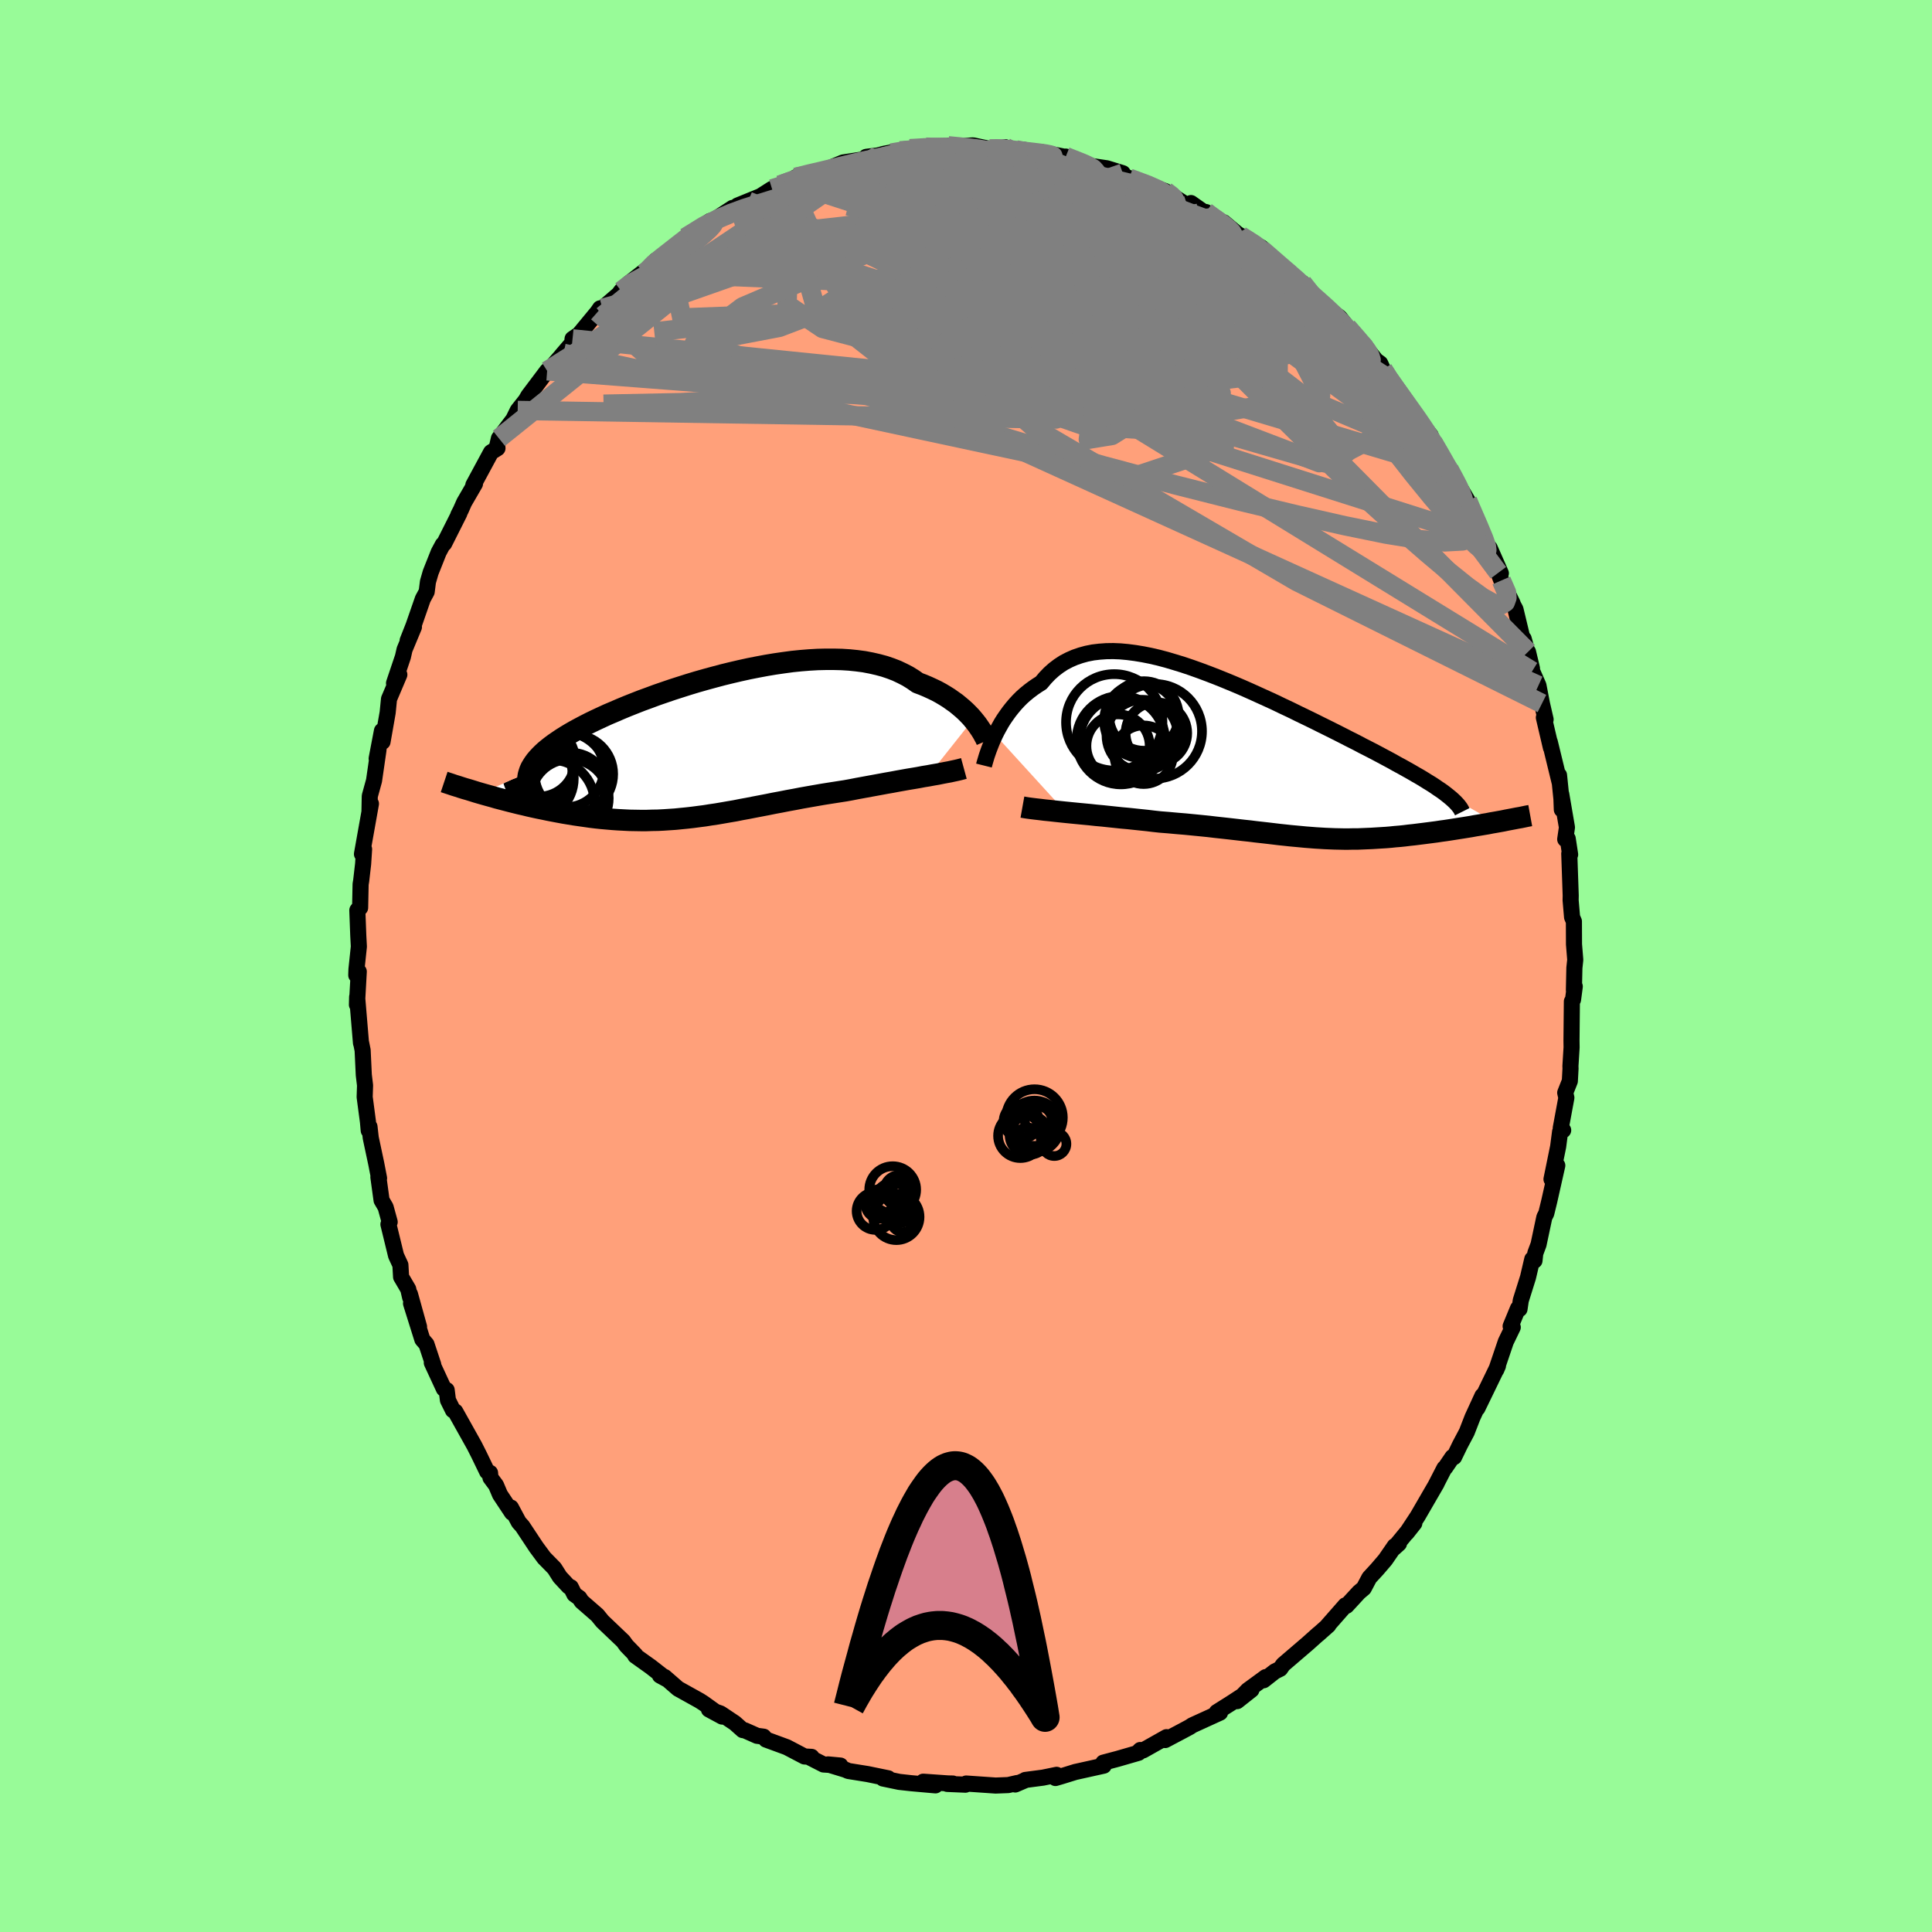 
  <svg viewBox="-100 -100 200 200" xmlns="http://www.w3.org/2000/svg" width="500" height="500" id="face-svg">
    <defs>
      <clipPath id="leftEyeClipPath">
        <polyline points="27.63,-2.72 27.39,-3 27.12,-3.28 26.84,-3.56 26.53,-3.84 26.21,-4.11 25.87,-4.39 25.5,-4.65 25.12,-4.92 24.72,-5.17 24.3,-5.42 23.86,-5.66 23.4,-5.88 22.92,-6.1 22.42,-6.31 21.91,-6.5 21.41,-6.85 20.88,-7.18 20.32,-7.47 19.73,-7.75 19.11,-7.99 18.46,-8.21 17.79,-8.39 17.09,-8.55 16.36,-8.69 15.61,-8.79 14.83,-8.87 14.04,-8.92 13.22,-8.94 12.39,-8.94 11.55,-8.92 10.68,-8.87 9.81,-8.8 8.92,-8.71 8.03,-8.59 7.13,-8.46 6.23,-8.31 5.32,-8.14 4.41,-7.96 3.5,-7.76 2.6,-7.55 1.7,-7.33 0.8,-7.09 -0.08,-6.85 -0.96,-6.6 -1.82,-6.34 -2.67,-6.07 -3.51,-5.8 -4.33,-5.52 -5.14,-5.24 -5.92,-4.95 -6.69,-4.67 -7.43,-4.38 -8.16,-4.09 -8.86,-3.8 -9.53,-3.51 -10.19,-3.23 -10.82,-2.94 -11.42,-2.66 -12,-2.38 -12.55,-2.1 -13.08,-1.82 -13.58,-1.55 -14.05,-1.28 -14.5,-1.01 -14.93,-0.74 -15.33,-0.47 -15.71,-0.21 -16.06,0.05 -16.39,0.31 -16.69,0.56 -16.97,0.82 -17.22,1.07 -17.45,1.32 -17.66,1.57 -17.84,1.82 -18,2.07 -18.14,2.31 -18.25,2.56 -18.33,2.8 -23.39,4.93 -22.97,5.05 -22.54,5.17 -22.1,5.29 -21.66,5.42 -21.2,5.54 -20.74,5.66 -20.28,5.78 -19.8,5.9 -19.32,6.02 -18.83,6.13 -18.34,6.25 -17.85,6.36 -17.34,6.47 -16.84,6.57 -16.32,6.68 -15.8,6.78 -15.27,6.88 -14.73,6.98 -14.19,7.07 -13.64,7.16 -13.09,7.24 -12.53,7.32 -11.97,7.4 -11.4,7.47 -10.83,7.53 -10.26,7.58 -9.68,7.63 -9.1,7.67 -8.52,7.7 -7.94,7.73 -7.35,7.74 -6.77,7.75 -6.18,7.75 -5.59,7.73 -4.99,7.72 -4.4,7.69 -3.8,7.65 -3.2,7.61 -2.6,7.55 -1.99,7.49 -1.38,7.42 -0.77,7.34 -0.15,7.26 0.47,7.16 1.09,7.07 1.73,6.96 2.36,6.85 3.01,6.74 3.66,6.61 4.32,6.49 4.98,6.36 5.66,6.23 6.34,6.1 7.03,5.96 7.73,5.83 8.44,5.69 9.16,5.56 9.88,5.42 10.62,5.29 11.36,5.16 12.11,5.03 12.87,4.91 13.64,4.79 14.41,4.67 15.02,4.56 15.63,4.44 16.23,4.33 16.83,4.22 17.43,4.11 18.03,4 18.62,3.89 19.2,3.79 19.78,3.68 20.34,3.58 20.9,3.48 21.45,3.39 21.98,3.3 22.5,3.2 23,3.12" />
      </clipPath>
      <clipPath id="rightEyeClipPath">
        <polyline points="-27.84,-2.19 -27.64,-2.59 -27.42,-2.99 -27.19,-3.4 -26.94,-3.8 -26.67,-4.19 -26.39,-4.58 -26.09,-4.96 -25.77,-5.34 -25.44,-5.7 -25.09,-6.05 -24.72,-6.38 -24.33,-6.7 -23.93,-7 -23.51,-7.29 -23.08,-7.56 -22.66,-8.06 -22.22,-8.52 -21.75,-8.94 -21.25,-9.32 -20.73,-9.66 -20.17,-9.95 -19.6,-10.2 -18.99,-10.41 -18.37,-10.58 -17.71,-10.71 -17.04,-10.79 -16.34,-10.84 -15.62,-10.85 -14.88,-10.82 -14.12,-10.75 -13.35,-10.65 -12.56,-10.52 -11.75,-10.36 -10.93,-10.17 -10.1,-9.95 -9.26,-9.7 -8.41,-9.44 -7.55,-9.15 -6.68,-8.84 -5.82,-8.52 -4.94,-8.18 -4.07,-7.83 -3.2,-7.47 -2.33,-7.1 -1.47,-6.72 -0.61,-6.33 0.25,-5.94 1.1,-5.55 1.93,-5.15 2.76,-4.76 3.57,-4.36 4.38,-3.97 5.16,-3.59 5.94,-3.2 6.69,-2.83 7.43,-2.46 8.16,-2.09 8.86,-1.73 9.54,-1.39 10.2,-1.04 10.85,-0.71 11.47,-0.39 12.07,-0.07 12.65,0.24 13.21,0.54 13.74,0.84 14.26,1.12 14.76,1.4 15.24,1.67 15.7,1.94 16.14,2.19 16.55,2.44 16.95,2.69 17.33,2.92 17.68,3.15 18.01,3.38 18.33,3.59 18.62,3.8 18.89,4.01 23.94,6.87 23.53,6.94 23.13,7.02 22.71,7.09 22.29,7.16 21.86,7.23 21.43,7.31 21,7.38 20.56,7.45 20.11,7.52 19.67,7.59 19.22,7.66 18.76,7.73 18.31,7.79 17.85,7.86 17.39,7.92 16.93,7.98 16.46,8.04 15.98,8.1 15.5,8.16 15.02,8.21 14.54,8.27 14.06,8.32 13.57,8.36 13.09,8.41 12.61,8.45 12.12,8.48 11.64,8.51 11.16,8.54 10.67,8.56 10.19,8.58 9.71,8.6 9.23,8.6 8.75,8.61 8.26,8.61 7.78,8.6 7.29,8.59 6.8,8.57 6.31,8.55 5.82,8.52 5.31,8.49 4.81,8.45 4.29,8.41 3.77,8.36 3.23,8.31 2.69,8.26 2.14,8.2 1.57,8.14 0.99,8.07 0.4,8 -0.21,7.93 -0.84,7.86 -1.48,7.78 -2.14,7.71 -2.83,7.63 -3.53,7.55 -4.25,7.47 -4.99,7.39 -5.75,7.3 -6.54,7.22 -7.35,7.14 -8.17,7.06 -9.02,6.99 -9.89,6.91 -10.77,6.84 -11.42,6.77 -12.08,6.69 -12.75,6.62 -13.41,6.55 -14.08,6.48 -14.75,6.42 -15.41,6.35 -16.08,6.28 -16.74,6.21 -17.4,6.15 -18.04,6.08 -18.68,6.02 -19.31,5.96 -19.92,5.9 -20.52,5.84" />
      </clipPath>
      <filter id="fuzzy">
        <feTurbulence id="turbulence" baseFrequency="0.05" numOctaves="3" type="noise" result="noise" />
        <feDisplacementMap in="SourceGraphic" in2="noise" scale="2" />
      </filter>
      <linearGradient id="rainbowGradient" x1="0%" y1="0%" x2="100%" y2="0%">
        <stop offset="0%" style="stop-color: rgb(220, 208, 186); stop-opacity: 1" />
        <stop offset="50%" style="stop-color: rgb(123, 104, 238); stop-opacity: 1" />
        <stop offset="100%" style="stop-color: rgb(255, 127, 80); stop-opacity: 1" />
      </linearGradient>
    </defs>
    <rect x="-100" y="-100" width="100%" height="100%" fill="rgb(152, 251, 152)" />
    <polyline id="faceContour" points="62.98,0.19 62.93,2.5 63.02,2.12 62.84,3.48 62.72,3.67 62.68,7.71 62.69,8.43 62.57,10.37 62.58,10.61 62.51,11.91 62.03,13.12 62.15,13.64 61.57,16.77 61.82,17 61.5,17.16 61.3,18.69 60.61,22.07 61.21,20.65 60.38,24.34 60.07,25.61 59.87,26 59.27,28.83 58.93,29.74 58.85,30.5 58.62,30.35 58.18,32.23 57.43,34.62 57.3,35.51 57.14,35.45 56.38,37.29 56.6,37.4 55.88,38.89 54.89,41.81 55.07,41.39 53.33,44.98 52.94,45.78 53.46,44.49 52.43,46.73 51.84,48.25 51.14,49.57 50.53,50.83 50.36,50.83 49.61,51.93 49.52,51.99 48.63,53.72 48.72,53.57 46.75,56.97 45.61,58.7 46.41,57.69 44.3,60.26 44.82,59.79 44.38,60.05 43.4,61.47 42.56,62.45 41.75,63.33 41.18,64.41 40.68,64.83 39.39,66.23 39.28,66.18 37.41,68.31 37.52,68.24 36.45,69.19 36.48,69.15 35.35,70.16 32.83,72.32 32.53,72.75 31.97,73.03 30.81,73.94 31.03,73.61 29.17,74.97 28.07,76.1 29.55,74.93 27.45,76.3 25.96,77.24 26.3,77.29 23.43,78.6 23.16,78.78 22.49,79.14 20.62,80.13 20.76,79.83 18.33,81.2 17.95,81.25 18.04,81.16 17.86,81.45 15.68,82.08 14.21,82.47 14.26,82.78 11.38,83.42 11.36,83.42 9.91,83.87 9.26,84.06 9.38,83.73 7.97,84.02 6.14,84.26 6.17,84.27 5.1,84.73 5.29,84.58 4.37,84.79 3.07,84.84 0.02,84.63 -0.06,84.75 -1.94,84.67 -1.36,84.63 -1.86,84.62 -4.43,84.44 -3.16,84.82 -5.64,84.6 -6.91,84.46 -8.59,84.11 -8.05,84.09 -10.19,83.65 -12.19,83.33 -12.45,83.21 -14.28,82.65 -13,82.77 -14.75,82.66 -16.12,81.96 -15.99,81.87 -16.72,81.83 -18.55,80.87 -20.7,80.08 -20.95,79.78 -21.63,79.69 -22.89,79.13 -23.11,79.1 -23.93,78.37 -25.41,77.38 -26.61,76.96 -25.24,77.7 -27.16,76.32 -27.58,76.05 -29.81,74.81 -31.2,73.6 -31.68,73.45 -31,73.82 -32.64,72.54 -34.24,71.4 -34.23,71.31 -35.15,70.36 -35.49,69.89 -37.64,67.84 -38.16,67.2 -39.79,65.78 -40.02,65.42 -40.54,65.05 -40.91,64.31 -41.13,64.23 -42.04,63.25 -42.61,62.35 -43.67,61.27 -44.49,60.16 -45.92,58 -46.29,57.59 -47.11,56.06 -47,56.59 -48.24,54.72 -48.65,53.75 -49.23,52.97 -49.27,52.47 -49.57,52.35 -50.42,50.59 -50.89,49.66 -52.87,46.12 -53.11,45.99 -53.63,44.94 -53.76,43.9 -54.05,43.77 -55.3,41.07 -55.15,41.27 -55.85,39.16 -56.28,38.66 -57.45,34.93 -56.62,37.35 -57.56,33.97 -57.54,34.32 -57.74,33.45 -58.48,32.19 -58.55,30.95 -59,29.98 -59.79,26.74 -59.66,26.5 -60.08,24.97 -60.5,24.25 -60.83,21.85 -60.76,21.97 -61.05,20.47 -61.62,17.79 -61.75,16.64 -61.83,17.03 -61.91,16.13 -62.25,13.56 -62.21,12.36 -62.34,11.28 -62.46,8.73 -62.61,7.98 -62.63,7.98 -63.03,3.2 -63.05,4.01 -62.86,0.58 -63.12,0.95 -63.1,0.35 -62.85,-2.01 -62.91,-3.13 -63.01,-5.77 -62.75,-6.1 -62.72,-6.03 -62.67,-8.47 -62.61,-8.83 -62.41,-10.56 -62.31,-12.09 -62.53,-11.59 -61.6,-16.8 -61.7,-16.39 -61.75,-16.06 -61.72,-17.59 -61.28,-19.19 -60.82,-22.37 -61.01,-21.47 -60.46,-24.35 -60.4,-23.21 -59.87,-26.23 -59.73,-27.64 -58.66,-30.16 -59.21,-29.28 -58.29,-32.01 -58.12,-32.76 -57.15,-35.09 -57.8,-33.69 -57.2,-35.21 -56.23,-38 -55.83,-38.74 -55.7,-39.77 -55.42,-40.74 -54.59,-42.83 -54.16,-43.63 -54.02,-43.73 -52.45,-46.85 -52.56,-46.69 -52.29,-47.22 -51.95,-47.99 -50.83,-49.92 -51,-49.79 -49.17,-53.18 -48.5,-53.6 -48.6,-53.56 -48.35,-54.62 -46.86,-56.59 -46.41,-57.51 -45.57,-58.57 -45.54,-58.62 -45.31,-59.02 -43.36,-61.61 -43.23,-61.63 -41.66,-63.42 -41.9,-63.16 -40.76,-64.49 -40.73,-64.92 -40.05,-65.39 -38.15,-67.69 -37.88,-68.08 -37.64,-68.08 -35.95,-69.54 -35.7,-69.88 -34.97,-70.62 -33.07,-72.1 -33.23,-71.74 -32.12,-73.04 -31.4,-73.45 -31.52,-73.15 -29.21,-75.23 -28.71,-75.63 -29.04,-75.42 -26.5,-77.12 -26.09,-77.22 -24.16,-78.48 -24,-78.39 -23.65,-78.72 -22.55,-79.17 -21.27,-79.69 -20.08,-80.45 -18.78,-80.88 -19.26,-80.84 -18.27,-81.14 -17.63,-81.64 -15.82,-82.13 -15.01,-82.32 -15.11,-82.18 -12.73,-83.18 -10.31,-83.55 -10.33,-83.76 -10.12,-83.79 -9.14,-83.9 -8.48,-84.08 -6.83,-84.39 -5.14,-84.42 -5.81,-84.61 -4.16,-84.77 -2.38,-84.66 -1.85,-84.91 -1.42,-84.81 0.73,-84.95 2.44,-84.59 3.35,-84.56 4.06,-84.76 3.21,-84.5 5.18,-84.48 6.41,-84.31 5.86,-84.51 8.31,-84.06 7.87,-84.24 10.46,-83.72 10.33,-83.79 12.61,-82.88 11.89,-83.23 12.88,-82.83 14.57,-82.58 16.23,-82.07 15.85,-82 16.89,-81.56 19.51,-80.61 20.66,-80.2 21.77,-79.42 21.12,-79.89 22.9,-78.74 23.29,-78.98 25.45,-77.46 24.84,-78.05 26.18,-76.96 26.68,-76.98 28.04,-75.84 29.13,-75.09 28.42,-75.61 30.59,-74.37 30.65,-74.15 33.53,-71.64 31.77,-73.14 34.39,-70.95 34.72,-70.56 34.83,-70.71 35.82,-69.49 36.85,-68.57 36.99,-68.41 38.68,-67.14 39.46,-66.15 40.96,-64.38 40.69,-64.9 42.45,-62.69 42.88,-62.38 43.17,-61.75 43.69,-60.85 44.66,-59.55 44.54,-59.7 46.61,-56.98 46.77,-56.57 47.28,-55.95 48.1,-54.93 47.6,-55.29 49.14,-52.97 49.28,-52.64 50.02,-51.41 51.03,-49.62 50.96,-49.4 51.32,-49.21 51.92,-48.18 53.65,-44.28 53.9,-43.45 54.21,-43.28 55.37,-40.65 55.11,-40.71 55.42,-39.91 56.59,-37.53 55.96,-38.62 56.88,-36.93 57.68,-33.6 57.73,-33.88 58.59,-30.8 58.18,-32.52 58.61,-30.52 59.26,-29.04 59.62,-27.17 60,-25.52 59.82,-25.72 60.55,-22.6 60.43,-23.21 61.45,-19.02 61.39,-19.75 61.68,-16.9 61.68,-16.19 61.62,-17.79 62.21,-14.35 62.03,-13.12 62.29,-13.18 62.54,-11.54 62.45,-11.63 62.6,-7.29 62.59,-6.81 62.74,-5.06 62.93,-4.62 62.94,-2.24 63.07,-0.64 62.98,0.19 62.93,2.5" fill="rgb(255, 160, 122)" stroke="black" stroke-width="1.667" stroke-linejoin="round" filter="url(#fuzzy)" />
    <g transform="translate(30.86 -21.75)">
      <polyline id="rightCountour" points="-27.84,-2.19 -27.64,-2.59 -27.42,-2.99 -27.19,-3.4 -26.94,-3.8 -26.67,-4.19 -26.39,-4.58 -26.09,-4.96 -25.77,-5.34 -25.44,-5.7 -25.09,-6.05 -24.72,-6.38 -24.33,-6.7 -23.93,-7 -23.51,-7.29 -23.08,-7.56 -22.66,-8.06 -22.22,-8.52 -21.75,-8.94 -21.25,-9.32 -20.73,-9.66 -20.17,-9.95 -19.6,-10.2 -18.99,-10.41 -18.37,-10.58 -17.71,-10.71 -17.04,-10.79 -16.34,-10.84 -15.62,-10.85 -14.88,-10.82 -14.12,-10.75 -13.35,-10.65 -12.56,-10.52 -11.75,-10.36 -10.93,-10.17 -10.1,-9.95 -9.26,-9.7 -8.41,-9.44 -7.55,-9.15 -6.68,-8.84 -5.82,-8.52 -4.94,-8.18 -4.07,-7.83 -3.2,-7.47 -2.33,-7.1 -1.47,-6.72 -0.61,-6.33 0.25,-5.94 1.1,-5.55 1.93,-5.15 2.76,-4.76 3.57,-4.36 4.38,-3.97 5.16,-3.59 5.94,-3.2 6.69,-2.83 7.43,-2.46 8.16,-2.09 8.86,-1.73 9.54,-1.39 10.2,-1.04 10.85,-0.71 11.47,-0.39 12.07,-0.07 12.65,0.24 13.21,0.54 13.74,0.84 14.26,1.12 14.76,1.4 15.24,1.67 15.7,1.94 16.14,2.19 16.55,2.44 16.95,2.69 17.33,2.92 17.68,3.15 18.01,3.38 18.33,3.59 18.62,3.8 18.89,4.01 23.94,6.87 23.53,6.94 23.13,7.02 22.71,7.09 22.29,7.16 21.86,7.23 21.43,7.31 21,7.38 20.56,7.45 20.11,7.52 19.67,7.59 19.22,7.66 18.76,7.73 18.31,7.79 17.85,7.86 17.39,7.92 16.93,7.98 16.46,8.04 15.98,8.1 15.5,8.16 15.02,8.21 14.54,8.27 14.06,8.32 13.57,8.36 13.09,8.41 12.61,8.45 12.12,8.48 11.64,8.51 11.16,8.54 10.67,8.56 10.19,8.58 9.71,8.6 9.23,8.6 8.75,8.61 8.26,8.61 7.78,8.6 7.29,8.59 6.8,8.57 6.31,8.55 5.82,8.52 5.31,8.49 4.81,8.45 4.29,8.41 3.77,8.36 3.23,8.31 2.69,8.26 2.14,8.2 1.57,8.14 0.99,8.07 0.4,8 -0.21,7.93 -0.84,7.86 -1.48,7.78 -2.14,7.71 -2.83,7.63 -3.53,7.55 -4.25,7.47 -4.99,7.39 -5.75,7.3 -6.54,7.22 -7.35,7.14 -8.17,7.06 -9.02,6.99 -9.89,6.91 -10.77,6.84 -11.42,6.77 -12.08,6.69 -12.75,6.62 -13.41,6.55 -14.08,6.48 -14.75,6.42 -15.41,6.35 -16.08,6.28 -16.74,6.21 -17.4,6.15 -18.04,6.08 -18.68,6.02 -19.31,5.96 -19.92,5.9 -20.52,5.84" fill="white" stroke="white" stroke-width="0" stroke-linejoin="round" filter="url(#fuzzy)" />
    </g>
    <g transform="translate(-26.9 -22.81)">
      <polyline id="leftCountour" points="27.63,-2.72 27.39,-3 27.12,-3.28 26.84,-3.56 26.53,-3.84 26.21,-4.11 25.87,-4.39 25.5,-4.65 25.12,-4.92 24.72,-5.17 24.3,-5.42 23.86,-5.66 23.4,-5.88 22.92,-6.1 22.42,-6.31 21.91,-6.5 21.41,-6.85 20.88,-7.18 20.32,-7.47 19.73,-7.75 19.11,-7.99 18.46,-8.21 17.79,-8.39 17.09,-8.55 16.36,-8.69 15.61,-8.79 14.83,-8.87 14.04,-8.92 13.22,-8.94 12.39,-8.94 11.55,-8.92 10.68,-8.87 9.81,-8.8 8.92,-8.71 8.03,-8.59 7.13,-8.46 6.23,-8.31 5.32,-8.14 4.41,-7.96 3.5,-7.76 2.6,-7.55 1.7,-7.33 0.8,-7.09 -0.08,-6.85 -0.96,-6.6 -1.82,-6.34 -2.67,-6.07 -3.51,-5.8 -4.33,-5.52 -5.14,-5.24 -5.92,-4.95 -6.69,-4.67 -7.43,-4.38 -8.16,-4.09 -8.86,-3.8 -9.53,-3.51 -10.19,-3.23 -10.82,-2.94 -11.42,-2.66 -12,-2.38 -12.55,-2.1 -13.08,-1.82 -13.58,-1.55 -14.05,-1.28 -14.5,-1.01 -14.93,-0.74 -15.33,-0.47 -15.71,-0.21 -16.06,0.05 -16.39,0.31 -16.69,0.56 -16.97,0.82 -17.22,1.07 -17.45,1.32 -17.66,1.57 -17.84,1.82 -18,2.07 -18.14,2.31 -18.25,2.56 -18.33,2.8 -23.39,4.93 -22.97,5.05 -22.54,5.17 -22.1,5.29 -21.66,5.42 -21.2,5.54 -20.74,5.66 -20.28,5.78 -19.8,5.9 -19.32,6.02 -18.83,6.13 -18.34,6.25 -17.85,6.36 -17.34,6.47 -16.84,6.57 -16.32,6.68 -15.8,6.78 -15.27,6.88 -14.73,6.98 -14.19,7.07 -13.64,7.16 -13.09,7.24 -12.53,7.32 -11.97,7.4 -11.4,7.47 -10.83,7.53 -10.26,7.58 -9.68,7.63 -9.1,7.67 -8.52,7.7 -7.94,7.73 -7.35,7.74 -6.77,7.75 -6.18,7.75 -5.59,7.73 -4.99,7.72 -4.4,7.69 -3.8,7.65 -3.2,7.61 -2.6,7.55 -1.99,7.49 -1.38,7.42 -0.77,7.34 -0.15,7.26 0.47,7.16 1.09,7.07 1.73,6.96 2.36,6.85 3.01,6.74 3.66,6.61 4.32,6.49 4.98,6.36 5.66,6.23 6.34,6.1 7.03,5.96 7.73,5.83 8.44,5.69 9.16,5.56 9.88,5.42 10.62,5.29 11.36,5.16 12.11,5.03 12.87,4.91 13.64,4.79 14.41,4.67 15.02,4.56 15.63,4.44 16.23,4.33 16.83,4.22 17.43,4.11 18.03,4 18.62,3.89 19.2,3.79 19.78,3.68 20.34,3.58 20.9,3.48 21.45,3.39 21.98,3.3 22.5,3.2 23,3.12" fill="white" stroke="white" stroke-width="0" stroke-linejoin="round" filter="url(#fuzzy)" />
    </g>
    <g transform="translate(30.86 -21.75)">
      <polyline id="rightUpper" points="-29,1 -28.95,0.8 -28.88,0.56 -28.8,0.29 -28.71,-0.01 -28.6,-0.33 -28.48,-0.67 -28.34,-1.03 -28.19,-1.41 -28.02,-1.8 -27.84,-2.19 -27.64,-2.59 -27.42,-2.99 -27.19,-3.4 -26.94,-3.8 -26.67,-4.19 -26.39,-4.58 -26.09,-4.96 -25.77,-5.34 -25.44,-5.7 -25.09,-6.05 -24.72,-6.38 -24.33,-6.7 -23.93,-7 -23.51,-7.29 -23.08,-7.56 -22.66,-8.06 -22.22,-8.52 -21.75,-8.94 -21.25,-9.32 -20.73,-9.66 -20.17,-9.95 -19.6,-10.2 -18.99,-10.41 -18.37,-10.58 -17.71,-10.71 -17.04,-10.79 -16.34,-10.84 -15.62,-10.85 -14.88,-10.82 -14.12,-10.75 -13.35,-10.65 -12.56,-10.52 -11.75,-10.36 -10.93,-10.17 -10.1,-9.95 -9.26,-9.7 -8.41,-9.44 -7.55,-9.15 -6.68,-8.84 -5.82,-8.52 -4.94,-8.18 -4.07,-7.83 -3.2,-7.47 -2.33,-7.1 -1.47,-6.72 -0.61,-6.33 0.25,-5.94 1.1,-5.55 1.93,-5.15 2.76,-4.76 3.57,-4.36 4.38,-3.97 5.16,-3.59 5.94,-3.2 6.69,-2.83 7.43,-2.46 8.16,-2.09 8.86,-1.73 9.54,-1.39 10.2,-1.04 10.85,-0.71 11.47,-0.39 12.07,-0.07 12.65,0.24 13.21,0.54 13.74,0.84 14.26,1.12 14.76,1.4 15.24,1.67 15.7,1.94 16.14,2.19 16.55,2.44 16.95,2.69 17.33,2.92 17.68,3.15 18.01,3.38 18.33,3.59 18.62,3.8 18.89,4.01 19.14,4.21 19.37,4.4 19.58,4.59 19.77,4.77 19.94,4.95 20.1,5.13 20.23,5.3 20.34,5.46 20.43,5.62 20.51,5.78" fill="none" stroke="black" stroke-width="1.667" stroke-linejoin="round" filter="url(#fuzzy)" />
      <polyline id="rightLower" points="-25.02,5.3 -24.74,5.35 -24.42,5.4 -24.04,5.45 -23.63,5.5 -23.19,5.55 -22.71,5.61 -22.2,5.66 -21.66,5.72 -21.1,5.78 -20.52,5.84 -19.92,5.9 -19.31,5.96 -18.68,6.02 -18.04,6.08 -17.4,6.15 -16.74,6.21 -16.08,6.28 -15.41,6.35 -14.75,6.42 -14.08,6.48 -13.41,6.55 -12.75,6.62 -12.08,6.69 -11.42,6.77 -10.77,6.84 -9.89,6.91 -9.02,6.99 -8.17,7.06 -7.35,7.14 -6.54,7.22 -5.75,7.3 -4.99,7.39 -4.25,7.47 -3.53,7.55 -2.83,7.63 -2.14,7.71 -1.48,7.78 -0.84,7.86 -0.21,7.93 0.4,8 0.99,8.07 1.57,8.14 2.14,8.2 2.69,8.26 3.23,8.31 3.77,8.36 4.29,8.41 4.81,8.45 5.31,8.49 5.82,8.52 6.31,8.55 6.8,8.57 7.29,8.59 7.78,8.6 8.26,8.61 8.75,8.61 9.23,8.6 9.71,8.6 10.19,8.58 10.67,8.56 11.16,8.54 11.64,8.51 12.12,8.48 12.61,8.45 13.09,8.41 13.57,8.36 14.06,8.32 14.54,8.27 15.02,8.21 15.5,8.16 15.98,8.1 16.46,8.04 16.93,7.98 17.39,7.92 17.85,7.86 18.31,7.79 18.76,7.73 19.22,7.66 19.67,7.59 20.11,7.52 20.56,7.45 21,7.38 21.43,7.31 21.86,7.23 22.29,7.16 22.71,7.09 23.13,7.02 23.53,6.94 23.94,6.87 24.33,6.8 24.72,6.73 25.1,6.65 25.47,6.58 25.84,6.51 26.2,6.44 26.55,6.38 26.89,6.31 27.22,6.24 27.55,6.18" fill="none" stroke="black" stroke-width="2.222" stroke-linejoin="round" filter="url(#fuzzy)" />
      <circle r="4.99" cx="-15.514" cy="-3.475" stroke="black" fill="none" stroke-width="1.0" filter="url(#fuzzy)" clip-path="url(#rightEyeClipPath)" /><circle r="4.898" cx="-11.329" cy="-2.545" stroke="black" fill="none" stroke-width="1.0" filter="url(#fuzzy)" clip-path="url(#rightEyeClipPath)" /><circle r="4.578" cx="-14.834" cy="-1.63" stroke="black" fill="none" stroke-width="1.0" filter="url(#fuzzy)" clip-path="url(#rightEyeClipPath)" /><circle r="4.386" cx="-14.699" cy="-1.685" stroke="black" fill="none" stroke-width="1.0" filter="url(#fuzzy)" clip-path="url(#rightEyeClipPath)" /><circle r="3.034" cx="-12.474" cy="-0.12" stroke="black" fill="none" stroke-width="1.0" filter="url(#fuzzy)" clip-path="url(#rightEyeClipPath)" /><circle r="3.692" cx="-12.624" cy="-2.12" stroke="black" fill="none" stroke-width="1.0" filter="url(#fuzzy)" clip-path="url(#rightEyeClipPath)" /><circle r="3.274" cx="-15.119" cy="-1.025" stroke="black" fill="none" stroke-width="1.0" filter="url(#fuzzy)" clip-path="url(#rightEyeClipPath)" /><circle r="3.87" cx="-12.694" cy="-3.64" stroke="black" fill="none" stroke-width="1.0" filter="url(#fuzzy)" clip-path="url(#rightEyeClipPath)" /><circle r="3.6" cx="-12.439" cy="-4.135" stroke="black" fill="none" stroke-width="1.0" filter="url(#fuzzy)" clip-path="url(#rightEyeClipPath)" /><circle r="3.19" cx="-11.149" cy="-2.355" stroke="black" fill="none" stroke-width="1.0" filter="url(#fuzzy)" clip-path="url(#rightEyeClipPath)" />
      </g>
    <g transform="translate(-26.9 -22.81)">
      <polyline id="leftUpper" points="29.04,-0.51 28.98,-0.65 28.9,-0.82 28.8,-1 28.69,-1.21 28.56,-1.43 28.41,-1.67 28.24,-1.92 28.06,-2.18 27.85,-2.45 27.63,-2.72 27.39,-3 27.12,-3.28 26.84,-3.56 26.53,-3.84 26.21,-4.11 25.87,-4.39 25.5,-4.65 25.12,-4.92 24.72,-5.17 24.3,-5.42 23.86,-5.66 23.4,-5.88 22.92,-6.1 22.42,-6.31 21.91,-6.5 21.41,-6.85 20.88,-7.18 20.32,-7.47 19.73,-7.75 19.11,-7.99 18.46,-8.21 17.79,-8.39 17.09,-8.55 16.36,-8.69 15.61,-8.79 14.83,-8.87 14.04,-8.92 13.22,-8.94 12.39,-8.94 11.55,-8.92 10.68,-8.87 9.81,-8.8 8.92,-8.71 8.03,-8.59 7.13,-8.46 6.23,-8.31 5.32,-8.14 4.41,-7.96 3.5,-7.76 2.6,-7.55 1.7,-7.33 0.8,-7.09 -0.08,-6.85 -0.96,-6.6 -1.82,-6.34 -2.67,-6.07 -3.51,-5.8 -4.33,-5.52 -5.14,-5.24 -5.92,-4.95 -6.69,-4.67 -7.43,-4.38 -8.16,-4.09 -8.86,-3.8 -9.53,-3.51 -10.19,-3.23 -10.82,-2.94 -11.42,-2.66 -12,-2.38 -12.55,-2.1 -13.08,-1.82 -13.58,-1.55 -14.05,-1.28 -14.5,-1.01 -14.93,-0.74 -15.33,-0.47 -15.71,-0.21 -16.06,0.05 -16.39,0.31 -16.69,0.56 -16.97,0.82 -17.22,1.07 -17.45,1.32 -17.66,1.57 -17.84,1.82 -18,2.07 -18.14,2.31 -18.25,2.56 -18.33,2.8 -18.4,3.04 -18.44,3.28 -18.46,3.52 -18.46,3.76 -18.43,4 -18.39,4.24 -18.32,4.48 -18.24,4.71 -18.13,4.95 -18,5.19" fill="none" stroke="black" stroke-width="2.222" stroke-linejoin="round" filter="url(#fuzzy)" />
      <polyline id="leftLower" points="26.68,2.36 26.46,2.42 26.19,2.49 25.89,2.56 25.56,2.63 25.2,2.71 24.81,2.78 24.39,2.86 23.95,2.95 23.48,3.03 23,3.12 22.5,3.2 21.98,3.3 21.45,3.39 20.9,3.48 20.34,3.58 19.78,3.68 19.2,3.79 18.62,3.89 18.03,4 17.43,4.11 16.83,4.22 16.23,4.33 15.63,4.44 15.02,4.56 14.41,4.67 13.64,4.79 12.87,4.91 12.11,5.03 11.36,5.16 10.62,5.29 9.88,5.42 9.16,5.56 8.44,5.69 7.73,5.83 7.03,5.96 6.34,6.1 5.66,6.23 4.98,6.36 4.32,6.49 3.66,6.61 3.01,6.74 2.36,6.85 1.73,6.96 1.09,7.07 0.47,7.16 -0.15,7.26 -0.77,7.34 -1.38,7.42 -1.99,7.49 -2.6,7.55 -3.2,7.61 -3.8,7.65 -4.4,7.69 -4.99,7.72 -5.59,7.73 -6.18,7.75 -6.77,7.75 -7.35,7.74 -7.94,7.73 -8.52,7.7 -9.1,7.67 -9.68,7.63 -10.26,7.58 -10.83,7.53 -11.4,7.47 -11.97,7.4 -12.53,7.32 -13.09,7.24 -13.64,7.16 -14.19,7.07 -14.73,6.98 -15.27,6.88 -15.8,6.78 -16.32,6.68 -16.84,6.57 -17.34,6.47 -17.85,6.36 -18.34,6.25 -18.83,6.13 -19.32,6.02 -19.8,5.9 -20.28,5.78 -20.74,5.66 -21.2,5.54 -21.66,5.42 -22.1,5.29 -22.54,5.17 -22.97,5.05 -23.39,4.93 -23.8,4.81 -24.21,4.68 -24.6,4.56 -24.99,4.45 -25.37,4.33 -25.74,4.21 -26.1,4.1 -26.45,3.98 -26.79,3.87 -27.12,3.76" fill="none" stroke="black" stroke-width="2.222" stroke-linejoin="round" filter="url(#fuzzy)" />
      <circle r="3.39" cx="-17.222" cy="2.894" stroke="black" fill="none" stroke-width="1.0" filter="url(#fuzzy)" clip-path="url(#leftEyeClipPath)" /><circle r="4.776" cx="-14.907" cy="3.304" stroke="black" fill="none" stroke-width="1.0" filter="url(#fuzzy)" clip-path="url(#leftEyeClipPath)" /><circle r="4.034" cx="-14.117" cy="5.439" stroke="black" fill="none" stroke-width="1.0" filter="url(#fuzzy)" clip-path="url(#leftEyeClipPath)" /><circle r="4.442" cx="-15.992" cy="5.914" stroke="black" fill="none" stroke-width="1.0" filter="url(#fuzzy)" clip-path="url(#leftEyeClipPath)" /><circle r="3.744" cx="-17.312" cy="1.534" stroke="black" fill="none" stroke-width="1.0" filter="url(#fuzzy)" clip-path="url(#leftEyeClipPath)" /><circle r="3.006" cx="-16.802" cy="2.289" stroke="black" fill="none" stroke-width="1.0" filter="url(#fuzzy)" clip-path="url(#leftEyeClipPath)" /><circle r="4.062" cx="-13.687" cy="2.944" stroke="black" fill="none" stroke-width="1.0" filter="url(#fuzzy)" clip-path="url(#leftEyeClipPath)" /><circle r="3.784" cx="-14.002" cy="4.519" stroke="black" fill="none" stroke-width="1.0" filter="url(#fuzzy)" clip-path="url(#leftEyeClipPath)" /><circle r="4.34" cx="-18.042" cy="3.384" stroke="black" fill="none" stroke-width="1.0" filter="url(#fuzzy)" clip-path="url(#leftEyeClipPath)" /><circle r="3.944" cx="-14.522" cy="2.434" stroke="black" fill="none" stroke-width="1.0" filter="url(#fuzzy)" clip-path="url(#leftEyeClipPath)" />
    </g>
    <g id="hairs">
      <polyline points="51.92,-48.18 53.05,-45.57 53.6,-44.25 53.87,-43.48 53.92,-43.05 53.76,-42.93 53.39,-43.09 52.83,-43.55 52.06,-44.29 51.06,-45.32 49.79,-46.71 48.22,-48.54 46.29,-50.91 43.99,-53.85 41.32,-57.33 38.31,-61.27 34.99,-65.7 31.21,-70.81" fill="none" stroke="rgb(128, 128, 128)" stroke-width="2" stroke-linejoin="round" filter="url(#fuzzy)" /><polyline points="40.96,-64.38 41.18,-64.17 41.6,-63.53 41.79,-62.97 41.71,-62.54 41.38,-62.24 40.82,-62.03 39.99,-61.95 38.85,-62.04 37.36,-62.32 35.49,-62.82 33.22,-63.55 30.56,-64.47 27.49,-65.58 24,-66.88 20.1,-68.39 15.77,-70.16 11,-72.2 5.76,-74.51 -0.11,-77 -6.95,-79.57" fill="none" stroke="rgb(128, 128, 128)" stroke-width="2" stroke-linejoin="round" filter="url(#fuzzy)" /><polyline points="29.13,-75.09 29.18,-75.1 29.76,-74.63 30.27,-74.08 30.51,-73.61 30.42,-73.3 29.98,-73.14 29.17,-73.14 27.97,-73.28 26.38,-73.55 24.4,-73.95 22,-74.48 19.16,-75.16 15.82,-76.01 11.93,-77.06 7.39,-78.35 2.18,-79.88 -3.67,-81.67" fill="none" stroke="rgb(128, 128, 128)" stroke-width="2" stroke-linejoin="round" filter="url(#fuzzy)" /><polyline points="35.82,-69.49 36.62,-68.78 37.41,-68.07 38.24,-67.28 39.01,-66.48 39.66,-65.75 40.15,-65.13 40.46,-64.64 40.6,-64.28 40.57,-64.05 40.37,-63.94 40.01,-63.96 39.48,-64.12 38.75,-64.44 37.79,-64.97 36.56,-65.73 35.02,-66.72 33.17,-67.96 31,-69.43 28.53,-71.11 25.76,-73.02 22.66,-75.18 19.24,-77.6 15.69,-80.25" fill="none" stroke="rgb(128, 128, 128)" stroke-width="2" stroke-linejoin="round" filter="url(#fuzzy)" /><polyline points="28.42,-75.61 29.89,-74.67 30.81,-73.92 31.35,-73.36 31.54,-73.02 31.41,-72.88 30.93,-72.93 30.09,-73.18 28.87,-73.63 27.25,-74.3 25.17,-75.21 22.56,-76.39 19.36,-77.85 15.5,-79.66 11.01,-81.85" fill="none" stroke="rgb(128, 128, 128)" stroke-width="2" stroke-linejoin="round" filter="url(#fuzzy)" /><polyline points="50.02,-51.41 50.63,-50.27 50.94,-49.67 51.2,-49.1 51.44,-48.48 51.56,-47.98 51.43,-47.83 50.97,-48.18 50.14,-49.1 48.93,-50.59 47.35,-52.64 45.4,-55.24 43.09,-58.4 40.46,-62.07 37.57,-66.19" fill="none" stroke="rgb(128, 128, 128)" stroke-width="2" stroke-linejoin="round" filter="url(#fuzzy)" /><polyline points="-5.81,-84.61 -4.33,-84.7 -3.15,-84.74 -2.25,-84.76 -1.49,-84.74 -0.89,-84.67 -0.56,-84.56 -0.64,-84.41 -1.22,-84.21 -2.31,-83.95 -3.87,-83.62 -5.87,-83.24 -8.35,-82.78 -11.39,-82.23 -15.03,-81.57" fill="none" stroke="rgb(128, 128, 128)" stroke-width="2" stroke-linejoin="round" filter="url(#fuzzy)" /><polyline points="-17.63,-81.64 -16.13,-81.93 -14.71,-82 -12.99,-81.98 -10.96,-81.89 -8.78,-81.66 -6.52,-81.3 -4.17,-80.79 -1.7,-80.16 0.91,-79.44 3.67,-78.66 6.54,-77.83 9.5,-76.95 12.51,-76.03 15.58,-75.07 18.68,-74.08 21.77,-73.06 24.83,-72.05 27.78,-71.07 30.56,-70.17 33.07,-69.39 35.24,-68.8" fill="none" stroke="rgb(128, 128, 128)" stroke-width="2" stroke-linejoin="round" filter="url(#fuzzy)" /><polyline points="10.33,-83.79 11.62,-83.28 12.21,-83.04 12.72,-82.8 13.17,-82.53 13.46,-82.2 13.56,-81.83 13.45,-81.42 13.08,-80.99 12.38,-80.55 11.31,-80.14 9.81,-79.73 7.91,-79.33 5.59,-78.93 2.87,-78.52 -0.29,-78.1 -3.91,-77.65 -8.06,-77.15 -12.75,-76.58 -17.94,-76.01 -23.48,-75.55" fill="none" stroke="rgb(128, 128, 128)" stroke-width="2" stroke-linejoin="round" filter="url(#fuzzy)" /><polyline points="43.69,-60.85 44.44,-59.83 45.24,-58.69 46.12,-57.42 46.95,-56.2 47.67,-55.12 48.29,-54.17 48.82,-53.32 49.29,-52.56 49.67,-51.92 49.94,-51.48 50.02,-51.33 49.89,-51.55 49.54,-52.16 49.01,-53.09 48.33,-54.25" fill="none" stroke="rgb(128, 128, 128)" stroke-width="2" stroke-linejoin="round" filter="url(#fuzzy)" /><polyline points="5.18,-84.48 6.07,-84.32 7.05,-84.03 8.32,-83.58 9.81,-82.97 11.43,-82.23 13.13,-81.39 14.88,-80.46 16.68,-79.46 18.55,-78.41 20.47,-77.31 22.45,-76.15 24.44,-74.96 26.43,-73.77 28.37,-72.59 30.21,-71.47 31.94,-70.42 33.53,-69.44 34.99,-68.55 36.31,-67.74 37.48,-67.05 38.44,-66.49 39.17,-66.09" fill="none" stroke="rgb(128, 128, 128)" stroke-width="2" stroke-linejoin="round" filter="url(#fuzzy)" /><polyline points="-20.08,-80.45 -19.2,-80.72 -18.35,-80.89 -17.19,-81.07 -15.69,-81.26 -13.93,-81.43 -11.97,-81.59 -9.87,-81.73 -7.66,-81.84 -5.43,-81.92 -3.22,-81.95 -1.05,-81.94 1.09,-81.9 3.2,-81.84 5.28,-81.77 7.3,-81.69 9.24,-81.62 11.08,-81.54 12.76,-81.48 14.18,-81.46 15.17,-81.55 15.64,-81.76" fill="none" stroke="rgb(128, 128, 128)" stroke-width="2" stroke-linejoin="round" filter="url(#fuzzy)" /><polyline points="55.42,-39.91 55.96,-38.67 56,-38.12 55.83,-37.65 55.39,-37.38 54.62,-37.52 53.47,-38.16 51.93,-39.27 50.02,-40.8 47.73,-42.73 45.03,-45.08 41.9,-47.92 38.31,-51.31 34.24,-55.27 29.64,-59.82 24.49,-64.98 18.78,-70.78 12.59,-77.25" fill="none" stroke="rgb(128, 128, 128)" stroke-width="2" stroke-linejoin="round" filter="url(#fuzzy)" /><polyline points="3.35,-84.56 3.8,-84.58 4.47,-84.4 5.49,-84.15 6.72,-83.83 8.06,-83.46 9.5,-83.02 11.01,-82.54 12.54,-82.02 14.07,-81.47 15.57,-80.9 17.04,-80.34 18.48,-79.78 19.87,-79.23 21.2,-78.71 22.44,-78.23 23.56,-77.8 24.53,-77.44 25.32,-77.16 25.89,-76.97 26.23,-76.87 26.34,-76.89 26.19,-77.06 25.74,-77.38" fill="none" stroke="rgb(128, 128, 128)" stroke-width="2" stroke-linejoin="round" filter="url(#fuzzy)" /><polyline points="-1.85,-84.91 -0.81,-84.81 0.89,-84.62 2.7,-84.34 4.43,-84.01 6.09,-83.64 7.75,-83.25 9.46,-82.84 11.22,-82.41 12.99,-81.99 14.69,-81.58 16.26,-81.19 17.66,-80.85 18.89,-80.53 19.99,-80.24" fill="none" stroke="rgb(128, 128, 128)" stroke-width="2" stroke-linejoin="round" filter="url(#fuzzy)" /><polyline points="-4.16,-84.77 -2.78,-84.72 -1.54,-84.66 -0.11,-84.51 1.5,-84.29 3.16,-84 4.77,-83.68 6.3,-83.33 7.78,-82.97 9.27,-82.61 10.76,-82.25 12.25,-81.88 13.74,-81.51 15.17,-81.15 16.54,-80.79 17.78,-80.46 18.86,-80.17 19.77,-79.93 20.48,-79.76 20.97,-79.66 21.21,-79.65 21.3,-79.67" fill="none" stroke="rgb(128, 128, 128)" stroke-width="2" stroke-linejoin="round" filter="url(#fuzzy)" /><polyline points="-6.83,-84.39 -5.86,-84.46 -5.25,-84.52 -4.66,-84.54 -4.14,-84.49 -3.81,-84.37 -3.72,-84.16 -3.95,-83.85 -4.57,-83.43 -5.68,-82.92 -7.32,-82.31 -9.49,-81.6 -12.19,-80.74 -15.48,-79.69 -19.43,-78.42 -24.01,-76.94" fill="none" stroke="rgb(128, 128, 128)" stroke-width="2" stroke-linejoin="round" filter="url(#fuzzy)" /><polyline points="20.66,-80.2 21.22,-79.78 21.46,-79.55 21.6,-79.31 21.54,-79.1 21.12,-78.95 20.27,-78.88 18.95,-78.9 17.14,-79 14.8,-79.2 11.88,-79.52 8.38,-79.98 4.33,-80.59 -0.28,-81.31 -5.69,-82.16" fill="none" stroke="rgb(128, 128, 128)" stroke-width="2" stroke-linejoin="round" filter="url(#fuzzy)" /><polyline points="51.92,-48.18 52.78,-45.65 52.51,-44.5 51.41,-44 49.53,-43.9 46.88,-44.15 43.45,-44.71 39.24,-45.57 34.25,-46.7 28.45,-48.09 21.79,-49.77 14.23,-51.79 5.72,-54.21 -3.77,-57.06 -14.23,-60.28 -25.66,-63.85" fill="none" stroke="rgb(128, 128, 128)" stroke-width="2" stroke-linejoin="round" filter="url(#fuzzy)" /><polyline points="43.17,-61.75 43.74,-60.85 44.33,-60 44.92,-59.16 45.44,-58.4 45.81,-57.79 46.02,-57.38 46.05,-57.14 45.92,-57.05 45.63,-57.1 45.18,-57.3 44.54,-57.68 43.71,-58.28 42.65,-59.1 41.36,-60.16 39.84,-61.45 38.05,-62.99 35.96,-64.85 33.52,-67.1 30.72,-69.77 27.62,-72.84 24.33,-76.27" fill="none" stroke="rgb(128, 128, 128)" stroke-width="2" stroke-linejoin="round" filter="url(#fuzzy)" /><polyline points="-17.63,-81.64 -16.2,-82 -14.99,-82.28 -13.63,-82.61 -12.12,-82.98 -10.61,-83.33 -9.24,-83.62 -8.04,-83.87 -6.99,-84.07 -6.08,-84.24 -5.32,-84.39 -4.76,-84.51 -4.45,-84.59 -4.43,-84.62 -4.69,-84.59 -5.31,-84.51 -6.48,-84.36" fill="none" stroke="rgb(128, 128, 128)" stroke-width="2" stroke-linejoin="round" filter="url(#fuzzy)" /><polyline points="2.44,-84.59 3.18,-84.6 3.77,-84.57 4.43,-84.51 5.22,-84.42 6.06,-84.33 6.88,-84.24 7.62,-84.15 8.26,-84.06 8.73,-83.96 8.99,-83.87 9.01,-83.8 8.76,-83.77 8.26,-83.79 7.5,-83.86 6.36,-83.99 4.64,-84.19 2.1,-84.49" fill="none" stroke="rgb(128, 128, 128)" stroke-width="2" stroke-linejoin="round" filter="url(#fuzzy)" /><polyline points="34.83,-70.71 35.63,-69.7 36.12,-68.9 36.37,-68.15 36.4,-67.36 36.14,-66.56 35.54,-65.78 34.57,-65.07 33.2,-64.41 31.44,-63.8 29.28,-63.23 26.73,-62.69 23.8,-62.16 20.47,-61.64 16.75,-61.14 12.59,-60.68 7.99,-60.29 2.95,-59.95 -2.56,-59.66 -8.55,-59.38 -15.04,-59.06 -22.06,-58.7 -29.6,-58.32 -37.52,-58.16" fill="none" stroke="rgb(128, 128, 128)" stroke-width="2" stroke-linejoin="round" filter="url(#fuzzy)" /><polyline points="36.85,-68.57 37.3,-68.08 37.82,-67.26 38.06,-66.39 37.89,-65.59 37.31,-64.88 36.3,-64.27 34.87,-63.72 33.01,-63.24 30.73,-62.8 28.04,-62.4 24.91,-62.03 21.33,-61.71 17.27,-61.46 12.69,-61.29 7.59,-61.18 1.95,-61.13 -4.22,-61.09 -10.88,-61.08 -18.04,-61.16 -25.7,-61.36 -33.97,-61.65" fill="none" stroke="rgb(128, 128, 128)" stroke-width="2" stroke-linejoin="round" filter="url(#fuzzy)" /><polyline points="-35.7,-69.88 -34.63,-70.69 -33.33,-71.4 -31.93,-71.98 -30.37,-72.49 -28.6,-73 -26.61,-73.52 -24.4,-74.04 -22,-74.55 -19.42,-75.04 -16.7,-75.5 -13.87,-75.92 -10.99,-76.31 -8.08,-76.65 -5.14,-76.96 -2.19,-77.25 0.78,-77.51 3.74,-77.76 6.67,-77.98 9.54,-78.18 12.36,-78.36 15.14,-78.52 17.87,-78.67 20.42,-78.82" fill="none" stroke="rgb(128, 128, 128)" stroke-width="2" stroke-linejoin="round" filter="url(#fuzzy)" /><polyline points="30.65,-74.15 32.2,-72.8 32.95,-72.15 33.62,-71.57 34.24,-71.03 34.78,-70.53 35.24,-70.07 35.64,-69.66 35.95,-69.3 36.14,-69.01 36.17,-68.84 35.99,-68.82 35.55,-68.98 34.82,-69.36 33.8,-69.97 32.46,-70.81 30.83,-71.89 28.87,-73.23 26.5,-74.86 23.56,-76.83 19.92,-79.23" fill="none" stroke="rgb(128, 128, 128)" stroke-width="2" stroke-linejoin="round" filter="url(#fuzzy)" /><polyline points="-5.81,-84.61 -4.11,-84.56 -2.29,-84.2 -0.29,-83.6 2.02,-82.75 4.64,-81.68 7.48,-80.41 10.44,-78.96 13.46,-77.37 16.59,-75.67 19.84,-73.86 23.26,-71.94 26.81,-69.92 30.45,-67.81 34.11,-65.7 37.67,-63.68 41.07,-61.79" fill="none" stroke="rgb(128, 128, 128)" stroke-width="2" stroke-linejoin="round" filter="url(#fuzzy)" /><polyline points="24.84,-78.05 25.79,-77.29 26.35,-76.71 26.57,-76.17 26.44,-75.65 26,-75.13 25.26,-74.56 24.18,-73.95 22.73,-73.32 20.86,-72.69 18.54,-72.09 15.77,-71.52 12.53,-70.95 8.8,-70.38 4.6,-69.78 -0.11,-69.16 -5.33,-68.51 -11.09,-67.86 -17.44,-67.21 -24.47,-66.5 -32.27,-65.65" fill="none" stroke="rgb(128, 128, 128)" stroke-width="2" stroke-linejoin="round" filter="url(#fuzzy)" /><polyline points="24.84,-78.05 25.86,-77.31 26.61,-76.78 27.16,-76.33 27.51,-75.97 27.67,-75.66 27.67,-75.39 27.46,-75.16 26.98,-75.01 26.16,-74.97 24.98,-75.06 23.41,-75.3 21.45,-75.66 19.1,-76.16 16.37,-76.78 13.23,-77.53 9.64,-78.41 5.55,-79.43 0.87,-80.64 -4.37,-82.09" fill="none" stroke="rgb(128, 128, 128)" stroke-width="2" stroke-linejoin="round" filter="url(#fuzzy)" /><polyline points="-19.26,-80.84 -18.28,-81.19 -17.09,-81.59 -15.76,-81.97 -14.34,-82.34 -12.83,-82.71 -11.31,-83.08 -9.89,-83.43 -8.67,-83.73 -7.69,-83.98 -6.93,-84.16 -6.35,-84.3 -5.97,-84.4 -5.84,-84.45 -6.03,-84.43 -6.64,-84.34 -7.73,-84.16" fill="none" stroke="rgb(128, 128, 128)" stroke-width="2" stroke-linejoin="round" filter="url(#fuzzy)" /><polyline points="-33.23,-71.74 -32.32,-72.67 -31.54,-73.31 -30.72,-73.95 -29.88,-74.61 -29.05,-75.25 -28.26,-75.82 -27.53,-76.3 -26.91,-76.66 -26.45,-76.9 -26.17,-76.98 -26.1,-76.91 -26.23,-76.68 -26.58,-76.29 -27.2,-75.72 -28.11,-74.95 -29.33,-73.96 -30.87,-72.75 -32.71,-71.3 -34.91,-69.53 -37.6,-67.32" fill="none" stroke="rgb(128, 128, 128)" stroke-width="2" stroke-linejoin="round" filter="url(#fuzzy)" /><polyline points="-29.04,-75.42 -27.13,-76.6 -25.65,-77.35 -24.29,-77.93 -22.95,-78.42 -21.54,-78.87 -20.02,-79.34 -18.43,-79.81 -16.8,-80.28 -15.17,-80.72 -13.55,-81.15 -11.94,-81.55 -10.33,-81.93 -8.73,-82.31 -7.16,-82.68 -5.65,-83.04 -4.22,-83.38 -2.93,-83.68 -1.79,-83.94 -0.83,-84.15 -0.02,-84.32 0.67,-84.45 1.21,-84.57 1.35,-84.69" fill="none" stroke="rgb(128, 128, 128)" stroke-width="2" stroke-linejoin="round" filter="url(#fuzzy)" /><polyline points="43.17,-61.75 43.77,-60.81 44.45,-59.84 45.2,-58.8 45.94,-57.77 46.61,-56.83 47.18,-56 47.68,-55.25 48.11,-54.57 48.48,-53.95 48.78,-53.4 49,-52.98 49.11,-52.69 49.11,-52.57 48.99,-52.62 48.75,-52.83 48.37,-53.23 47.82,-53.88 47.05,-54.86 46.02,-56.21 44.7,-57.97 43.08,-60.15 41.15,-62.74 38.95,-65.65" fill="none" stroke="rgb(128, 128, 128)" stroke-width="2" stroke-linejoin="round" filter="url(#fuzzy)" /><polyline points="33.53,-71.64 33,-72.05 33.26,-71.67 33.39,-71.26 33.24,-70.93 32.8,-70.67 32.08,-70.48 31.06,-70.34 29.71,-70.29 27.95,-70.35 25.73,-70.54 22.97,-70.89 19.64,-71.42 15.71,-72.14 11.19,-73.05 6.11,-74.16 0.47,-75.46 -5.69,-76.94 -12.2,-78.69" fill="none" stroke="rgb(128, 128, 128)" stroke-width="2" stroke-linejoin="round" filter="url(#fuzzy)" /><polyline points="16.89,-81.56 18.82,-80.84 19.94,-80.34 20.54,-80 20.86,-79.74 20.97,-79.53 20.87,-79.35 20.49,-79.23 19.78,-79.18 18.72,-79.2 17.29,-79.29 15.47,-79.45 13.22,-79.72 10.51,-80.08 7.31,-80.53 3.59,-81.07 -0.64,-81.75 -5.35,-82.64" fill="none" stroke="rgb(128, 128, 128)" stroke-width="2" stroke-linejoin="round" filter="url(#fuzzy)" /><polyline points="-19.26,-80.84 -18.41,-81.15 -17.62,-81.43 -16.95,-81.59 -16.46,-81.62 -16.15,-81.52 -16.09,-81.28 -16.38,-80.84 -17.12,-80.18 -18.36,-79.25 -20.07,-78.05 -22.22,-76.59 -24.84,-74.83 -28.01,-72.72 -31.81,-70.21 -36.18,-67.39" fill="none" stroke="rgb(128, 128, 128)" stroke-width="2" stroke-linejoin="round" filter="url(#fuzzy)" /><polyline points="39.46,-66.15 40.42,-65.05 41.04,-64.32 41.52,-63.68 41.82,-63.15 41.94,-62.75 41.89,-62.45 41.67,-62.28 41.25,-62.26 40.6,-62.42 39.67,-62.8 38.42,-63.44 36.86,-64.32 34.98,-65.45 32.79,-66.8 30.28,-68.38 27.43,-70.24 24.18,-72.41 20.47,-74.92 16.26,-77.78 11.54,-80.95" fill="none" stroke="rgb(128, 128, 128)" stroke-width="2" stroke-linejoin="round" filter="url(#fuzzy)" /><polyline points="58.18,-32.52 27.62,-63.37 18.12,-68.25 13.24,-64.51 8.79,-60.92 4.83,-60.37 2.29,-62.33 1.74,-64.99 2.72,-66.98 4.03,-67.95 4.52,-68.33 3.67,-68.58 1.71,-68.82 -0.84,-68.89 -3.26,-68.65 -4.49,-68.12 -2.71,-67.12 4.19,-64.89 16.25,-60.31 26.74,-53.78 17.56,-50.73 -41.66,-63.42" fill="none" stroke="rgb(128, 128, 128)" stroke-width="2" stroke-linejoin="round" filter="url(#fuzzy)" /><polyline points="5.18,-84.48 23.84,-74.89 32.35,-66.56 32.31,-61.39 25.36,-60.53 16.05,-62.51 8.73,-65.49 5.93,-68.15 8.14,-69.47 14.11,-68.8 21.32,-66.55 26.37,-64.77 25.41,-66.22 16.31,-71.7 4.78,-78.08 16.23,-82.07" fill="none" stroke="rgb(128, 128, 128)" stroke-width="2" stroke-linejoin="round" filter="url(#fuzzy)" /><polyline points="-22.55,-79.17 -15.26,-76.17 5.24,-66.22 25.03,-56.5 36.58,-52.1 39.41,-53.17 35.8,-57.53 28.6,-62.65 20.88,-66.64 15.75,-68.59 15.17,-68.7 18.48,-67.95 22.4,-67.27 23.29,-66.5 20.68,-64.3 19.59,-59.85 26.44,-57.51 22.9,-78.74" fill="none" stroke="rgb(128, 128, 128)" stroke-width="2" stroke-linejoin="round" filter="url(#fuzzy)" /><polyline points="59.62,-27.17 34.2,-39.82 7.08,-55.69 -4.78,-66.1 -5.75,-70.37 -1.5,-71.04 3.9,-70.33 8.11,-69 10.45,-66.9 11.47,-63.93 12.1,-60.63 12.83,-57.96 13.53,-56.8 13.83,-57.5 13.94,-59.96 14.73,-63.85 17.04,-68.56 20.54,-72.51 21.64,-74.86 4.06,-84.76" fill="none" stroke="rgb(128, 128, 128)" stroke-width="2" stroke-linejoin="round" filter="url(#fuzzy)" /><polyline points="-48.35,-54.62 -30.09,-69.3 -14.17,-74.89 -3.55,-76.41 1.5,-75.62 3.26,-74.01 3.35,-73 2.43,-73.25 1.11,-74.37 0.64,-75.39 2.66,-75.48 8.01,-74.31 15.5,-72.24 21.76,-70.23 22.95,-69.48 17.52,-70.88 9.47,-74.9 21.77,-79.42" fill="none" stroke="rgb(128, 128, 128)" stroke-width="2" stroke-linejoin="round" filter="url(#fuzzy)" /><polyline points="-43.36,-61.61 -24.21,-73.72 -17.31,-73.62 -9.55,-71.13 -2.1,-70.14 1.52,-70.94 1.22,-72.55 -0.21,-73.74 0.46,-73.47 4.99,-71.26 12.55,-67.3 19.91,-62.55 23.3,-58.38 21.44,-56.11 17.48,-56.36 15.72,-58.29 8.86,-59.89 -40.73,-64.92" fill="none" stroke="rgb(128, 128, 128)" stroke-width="2" stroke-linejoin="round" filter="url(#fuzzy)" /><polyline points="-1.42,-84.81 -11.28,-75.96 3.5,-70.13 14.85,-65.57 14.68,-64.27 6.92,-64.98 -1.82,-65.62 -7.75,-65.42 -10.58,-64.99 -11.54,-65.19 -11.14,-66.41 -8.46,-68.38 -2.4,-70.43 5.96,-71.97 11.54,-73.06 6.75,-74.42 -12.39,-75.05 -37.64,-68.08" fill="none" stroke="rgb(128, 128, 128)" stroke-width="2" stroke-linejoin="round" filter="url(#fuzzy)" /><polyline points="-18.78,-80.88 -12.61,-79.79 4.12,-75.2 18.86,-68.51 25.65,-63.53 24.93,-61.72 20.34,-62.3 15.67,-63.66 13.08,-64.52 12.54,-64.31 12.62,-63.17 11.93,-61.59 10.23,-60.01 8.5,-58.67 7.92,-57.71 8.77,-57.37 10.22,-57.95 11.12,-59.54 11.07,-61.71 10.74,-63.6 11.66,-64.48 15.23,-64.46 20.4,-65.38 22.23,-70.89 28.42,-75.61" fill="none" stroke="rgb(128, 128, 128)" stroke-width="2" stroke-linejoin="round" filter="url(#fuzzy)" /><polyline points="28.04,-75.84 36.71,-59.06 23.65,-56.85 7.55,-63.05 -2.55,-70.46 -7.05,-75.33 -8.48,-77 -8.34,-76.34 -7.36,-74.35 -6.04,-71.5 -4.44,-67.74 -1.5,-63.18 4.22,-58.71 12.34,-55.89 20.01,-55.43 26.29,-55.22 37.18,-52.07 46.61,-56.98" fill="none" stroke="rgb(128, 128, 128)" stroke-width="2" stroke-linejoin="round" filter="url(#fuzzy)" /><polyline points="55.11,-40.71 45.33,-53.84 34.45,-64.92 27.59,-69.12 23.43,-68.13 20.38,-65.04 18.19,-62.3 17.17,-60.96 16.96,-60.79 16.35,-61.02 14.3,-61.14 11.06,-61.09 8.36,-61.12 8.65,-61.26 13.58,-61.31 21.31,-61.92 21.32,-66.99 -10.12,-83.79" fill="none" stroke="rgb(128, 128, 128)" stroke-width="2" stroke-linejoin="round" filter="url(#fuzzy)" /><polyline points="8.31,-84.06 -1.01,-76.84 6.56,-75.96 10.28,-77.53 10.34,-78.9 9.17,-79.06 8.13,-77.73 7.25,-75.1 5.86,-71.86 3.84,-68.94 2.55,-67.11 4.05,-66.6 8.95,-67.4 14.95,-69.54 18.22,-73.07 17.17,-77.18 15.3,-79.37 20.49,-75.74 43.69,-60.85" fill="none" stroke="rgb(128, 128, 128)" stroke-width="2" stroke-linejoin="round" filter="url(#fuzzy)" /><polyline points="25.45,-77.46 1,-74.86 0.02,-76.38 -1.21,-77.71 -4.71,-77.63 -9.74,-76.32 -14.96,-74.13 -18.44,-71.36 -18.52,-68.46 -14.85,-66 -8.31,-64.28 -0.35,-63.06 7.37,-61.71 12.62,-59.96 13.41,-58.46 11.98,-58.66 15.6,-63.78 7.87,-84.24" fill="none" stroke="rgb(128, 128, 128)" stroke-width="2" stroke-linejoin="round" filter="url(#fuzzy)" /><polyline points="40.69,-64.9 2.99,-66.63 3.16,-72.65 5.79,-76.64 6.82,-77.35 8.85,-75.24 12.24,-71.86 14.75,-69.03 14.2,-67.87 10.53,-68.35 5.67,-69.48 2.05,-70.14 0.99,-69.81 2.13,-68.89 4.11,-68.36 5.74,-68.99 6.8,-70.5 7.79,-71.52 8.93,-70.51 9.68,-67.43 9.86,-64.87 9.96,-67.71 -9.14,-83.9" fill="none" stroke="rgb(128, 128, 128)" stroke-width="2" stroke-linejoin="round" filter="url(#fuzzy)" /><polyline points="-2.38,-84.66 26.81,-66.31 26.82,-62.8 15.41,-65.22 6.95,-67.26 5.99,-67.35 10.23,-65.94 15.79,-63.78 20.15,-61.58 22.6,-59.94 23.36,-59.29 22.72,-59.69 20.88,-60.85 18.2,-62.25 15.52,-63.37 14.15,-63.89 15.42,-63.77 19.61,-63.25 24.99,-62.76 27.8,-62.8 23.43,-63.78 8.71,-66.07 -13.49,-70.38 -18.27,-81.14" fill="none" stroke="rgb(128, 128, 128)" stroke-width="2" stroke-linejoin="round" filter="url(#fuzzy)" /><polyline points="-15.82,-82.13 18.18,-71.14 26.27,-62.92 20.84,-59.54 14.99,-59.09 13.56,-59.51 14.54,-60.18 14.88,-60.92 14.01,-61.24 13.36,-60.62 14.24,-59.08 16.47,-57.35 18.71,-56.46 19.72,-57.21 19.24,-59.87 17.66,-64.11 15.05,-69.12 10.79,-73.76 4.36,-76.73 -3.29,-76.67 -8.11,-72.04 0.7,-61.1 53.65,-44.28" fill="none" stroke="rgb(128, 128, 128)" stroke-width="2" stroke-linejoin="round" filter="url(#fuzzy)" /><polyline points="-43.36,-61.61 13.08,-57.25 26.42,-59.3 21.03,-66.13 12.62,-72.01 7.63,-74.72 6.14,-74.59 6.06,-72.84 6.01,-70.66 5.99,-68.82 6.58,-67.59 8.01,-67.01 9.67,-67.18 10.52,-68.31 9.87,-70.47 7.9,-73.2 5.42,-75.45 2.74,-75.99 -1.26,-74.11 -8.57,-70.23 -19.32,-66.11 -28.14,-64.43 -23.14,-68.23 11.89,-83.23" fill="none" stroke="rgb(128, 128, 128)" stroke-width="2" stroke-linejoin="round" filter="url(#fuzzy)" /><polyline points="29.13,-75.09 5.99,-73.08 3.74,-65.9 11.77,-62.72 15.71,-62.81 10.74,-64.06 -0.19,-65.27 -10.75,-66.35 -15.4,-67.83 -12.02,-69.98 -2.31,-72.23 9.56,-73.46 19.1,-73.17 23.1,-72.05 20.14,-71.11 7.84,-70.05 -33.23,-71.74" fill="none" stroke="rgb(128, 128, 128)" stroke-width="2" stroke-linejoin="round" filter="url(#fuzzy)" /><polyline points="51.03,-49.62 43.14,-55.4 35.35,-58.7 28.4,-64.03 23.65,-67.73 18.84,-69.32 12.38,-70.02 5.14,-70.83 -0.59,-72.03 -2.99,-73.47 -1.8,-74.84 1.73,-75.86 5.75,-76.33 8.69,-76.16 9.88,-75.36 9.37,-74.1 7.44,-72.76 4.06,-71.99 -0.87,-72.28 -7,-73.48 -13.07,-74.48 -17.09,-73.53 -15.65,-68.44 0.54,-55.72 59.26,-29.04" fill="none" stroke="rgb(128, 128, 128)" stroke-width="2" stroke-linejoin="round" filter="url(#fuzzy)" /><polyline points="-4.16,-84.77 9.78,-76.25 13,-71.2 7.71,-72.62 4.87,-75.04 8.51,-75.41 16.24,-73.51 23.16,-70.63 24.89,-68.3 19.39,-67.4 8.02,-67.7 -4.26,-68.07 -9.95,-67.18 -1.74,-64.22 23.31,-59.37 50.02,-51.41" fill="none" stroke="rgb(128, 128, 128)" stroke-width="2" stroke-linejoin="round" filter="url(#fuzzy)" /><polyline points="-18.27,-81.14 13.21,-70.9 20.53,-66.05 17.96,-68.09 14.41,-70.86 11.92,-71.73 10.02,-71.44 8.09,-71.43 6.5,-71.91 6.58,-71.56 8.84,-68.93 10.26,-64.33 4.37,-60.37 -12.9,-60.14 -33.41,-63.53 -38.15,-67.69" fill="none" stroke="rgb(128, 128, 128)" stroke-width="2" stroke-linejoin="round" filter="url(#fuzzy)" /><polyline points="-9.14,-83.9 -29.91,-69.44 -29.42,-67.09 -17.96,-67.53 -3.38,-66.33 9.32,-63.65 17.32,-60.98 19.36,-59.46 15.59,-59.44 7.63,-60.53 -1.54,-62.22 -8.39,-64.39 -10.03,-67.38 -5.54,-71.22 3.45,-74.98 13.65,-77.33 21.28,-78.22 22.9,-78.74" fill="none" stroke="rgb(128, 128, 128)" stroke-width="2" stroke-linejoin="round" filter="url(#fuzzy)" /><polyline points="28.04,-75.84 2.16,-74.76 1.34,-74.25 1.22,-71.98 -0.78,-69.55 -1.48,-68.44 1.48,-68.67 7.72,-69.25 15.14,-69.25 21.46,-68.33 25.11,-66.78 25.57,-64.96 23.3,-62.99 19.45,-60.75 15.49,-58.25 12.87,-55.9 12.66,-54.52 15.11,-54.92 19.27,-57.52 22.92,-61.91 23.69,-66.71 20.85,-69.95 13.81,-71.64 -15.82,-82.13" fill="none" stroke="rgb(128, 128, 128)" stroke-width="2" stroke-linejoin="round" filter="url(#fuzzy)" /><polyline points="-46.41,-57.51 9.31,-56.62 21.8,-63.44 20.5,-66.69 13.46,-68.3 5.78,-70.44 1.06,-73.3 0.27,-76.13 2.32,-78.1 5.47,-78.7 8.43,-77.8 10.71,-75.63 12.55,-72.73 14.53,-69.83 17.05,-67.58 19.86,-66.27 22.03,-65.72 22.66,-65.51 21.87,-65.42 20.9,-66.35 21.02,-70.41 34.39,-70.95" fill="none" stroke="rgb(128, 128, 128)" stroke-width="2" stroke-linejoin="round" filter="url(#fuzzy)" /><polyline points="50.02,-51.41 25.75,-69.25 23.81,-72.03 21.02,-72.49 13.67,-72.44 4.69,-70.63 -2.46,-67.04 -6.13,-63.32 -6.53,-61.31 -4.49,-61.8 -0.9,-64.41 2.52,-68.22 2.87,-72.18 -1.22,-74.72 -4.57,-72.99 7.56,-61.88 58.61,-30.52" fill="none" stroke="rgb(128, 128, 128)" stroke-width="2" stroke-linejoin="round" filter="url(#fuzzy)" />
    </g>
    
        <g id="pointNose">
          <g id="rightNose"><circle r="2.304" cx="5.624" cy="17.578" stroke="black" fill="none" stroke-width="1.0" filter="url(#fuzzy)" /><circle r="2.932" cx="7.092" cy="15.69" stroke="black" fill="none" stroke-width="1.0" filter="url(#fuzzy)" /><circle r="2.298" cx="7.244" cy="16.51" stroke="black" fill="none" stroke-width="1.0" filter="url(#fuzzy)" /><circle r="1.392" cx="6.364" cy="18.11" stroke="black" fill="none" stroke-width="1.0" filter="url(#fuzzy)" /><circle r="1.734" cx="5.628" cy="16.058" stroke="black" fill="none" stroke-width="1.0" filter="url(#fuzzy)" /><circle r="1.406" cx="7.492" cy="15.954" stroke="black" fill="none" stroke-width="1.0" filter="url(#fuzzy)" /><circle r="2.664" cx="7.08" cy="16.594" stroke="black" fill="none" stroke-width="1.0" filter="url(#fuzzy)" /><circle r="2.04" cx="6.552" cy="17.498" stroke="black" fill="none" stroke-width="1.0" filter="url(#fuzzy)" /><circle r="1.75" cx="5.812" cy="16.118" stroke="black" fill="none" stroke-width="1.0" filter="url(#fuzzy)" /><circle r="1.254" cx="9.14" cy="18.418" stroke="black" fill="none" stroke-width="1.0" filter="url(#fuzzy)" /></g>
          <g id="leftNose"><circle r="1.154" cx="-6.276" cy="25.204" stroke="black" fill="none" stroke-width="1.0" filter="url(#fuzzy)" /><circle r="1.044" cx="-6.752" cy="23.512" stroke="black" fill="none" stroke-width="1.0" filter="url(#fuzzy)" /><circle r="1.538" cx="-8.88" cy="24.628" stroke="black" fill="none" stroke-width="1.0" filter="url(#fuzzy)" /><circle r="1.238" cx="-6.544" cy="26.308" stroke="black" fill="none" stroke-width="1.0" filter="url(#fuzzy)" /><circle r="2.43" cx="-7.588" cy="23.156" stroke="black" fill="none" stroke-width="1.0" filter="url(#fuzzy)" /><circle r="1.128" cx="-6.696" cy="25.452" stroke="black" fill="none" stroke-width="1.0" filter="url(#fuzzy)" /><circle r="2.4" cx="-7.208" cy="25.976" stroke="black" fill="none" stroke-width="1.0" filter="url(#fuzzy)" /><circle r="1.808" cx="-7.584" cy="24.24" stroke="black" fill="none" stroke-width="1.0" filter="url(#fuzzy)" /><circle r="1.62" cx="-6.868" cy="23.252" stroke="black" fill="none" stroke-width="1.0" filter="url(#fuzzy)" /><circle r="1.95" cx="-9.372" cy="25.368" stroke="black" fill="none" stroke-width="1.0" filter="url(#fuzzy)" /></g>
        </g>
      
    <g id="mouth">
      <polyline points="-12.2,76.63 -11.92,75.53 -11.65,74.45 -11.38,73.41 -11.1,72.38 -10.83,71.39 -10.57,70.42 -10.3,69.48 -10.04,68.56 -9.78,67.67 -9.52,66.8 -9.26,65.96 -9,65.15 -8.75,64.36 -8.49,63.6 -8.24,62.86 -7.99,62.14 -7.74,61.45 -7.5,60.79 -7.25,60.15 -7.01,59.53 -6.77,58.94 -6.53,58.38 -6.29,57.83 -6.05,57.32 -5.82,56.82 -5.58,56.35 -5.35,55.9 -5.12,55.48 -4.89,55.08 -4.67,54.7 -4.44,54.35 -4.21,54.02 -3.99,53.71 -3.77,53.42 -3.55,53.16 -3.33,52.92 -3.11,52.7 -2.9,52.51 -2.68,52.33 -2.47,52.18 -2.26,52.05 -2.05,51.95 -1.84,51.86 -1.63,51.8 -1.42,51.75 -1.22,51.73 -1.02,51.73 -0.81,51.75 -0.61,51.79 -0.41,51.85 -0.21,51.94 -0.01,52.04 0.18,52.16 0.38,52.31 0.57,52.47 0.77,52.66 0.96,52.86 1.15,53.08 1.34,53.33 1.53,53.59 1.72,53.87 1.9,54.17 2.09,54.49 2.27,54.83 2.46,55.19 2.64,55.57 2.82,55.97 3,56.38 3.18,56.82 3.36,57.27 3.54,57.74 3.71,58.23 3.89,58.73 4.06,59.25 4.24,59.8 4.41,60.36 4.58,60.93 4.76,61.53 4.93,62.14 5.1,62.76 5.27,63.41 5.43,64.07 5.6,64.75 5.77,65.44 5.94,66.16 6.1,66.88 6.27,67.63 6.43,68.39 6.59,69.16 6.76,69.96 6.92,70.76 7.08,71.59 7.24,72.43 7.4,73.28 7.56,74.15 7.72,75.03 7.88,75.93 8.04,76.85 8.19,77.78 8.19,77.78 7.99,77.44 7.79,77.12 7.58,76.79 7.38,76.48 7.17,76.16 6.97,75.86 6.77,75.56 6.56,75.26 6.36,74.97 6.15,74.69 5.95,74.41 5.75,74.13 5.54,73.87 5.34,73.6 5.13,73.35 4.93,73.1 4.73,72.85 4.52,72.61 4.32,72.38 4.11,72.15 3.91,71.93 3.71,71.72 3.5,71.51 3.3,71.3 3.09,71.11 2.89,70.92 2.69,70.73 2.48,70.55 2.28,70.38 2.08,70.22 1.87,70.06 1.67,69.9 1.46,69.76 1.26,69.62 1.06,69.49 0.85,69.36 0.65,69.24 0.44,69.13 0.24,69.02 0.04,68.92 -0.17,68.83 -0.37,68.74 -0.58,68.66 -0.78,68.59 -0.98,68.53 -1.19,68.47 -1.39,68.42 -1.6,68.37 -1.8,68.34 -2,68.31 -2.21,68.29 -2.41,68.27 -2.62,68.27 -2.82,68.27 -3.02,68.27 -3.23,68.29 -3.43,68.31 -3.63,68.34 -3.84,68.38 -4.04,68.42 -4.25,68.48 -4.45,68.54 -4.65,68.61 -4.86,68.68 -5.06,68.77 -5.27,68.86 -5.47,68.96 -5.67,69.07 -5.88,69.19 -6.08,69.31 -6.29,69.44 -6.49,69.58 -6.69,69.73 -6.9,69.89 -7.1,70.06 -7.31,70.23 -7.51,70.41 -7.71,70.6 -7.92,70.8 -8.12,71.01 -8.33,71.23 -8.53,71.45 -8.73,71.69 -8.94,71.93 -9.14,72.18 -9.34,72.44 -9.55,72.71 -9.75,72.99 -9.96,73.27 -10.16,73.57 -10.36,73.87 -10.57,74.19 -10.77,74.51 -10.98,74.84 -11.18,75.18 -11.38,75.53 -11.59,75.89 -11.79,76.26 -12,76.64" fill="rgb(215,127,140)" stroke="black" stroke-width="3" stroke-linejoin="round" filter="url(#fuzzy)" />
    </g>
  </svg>
  